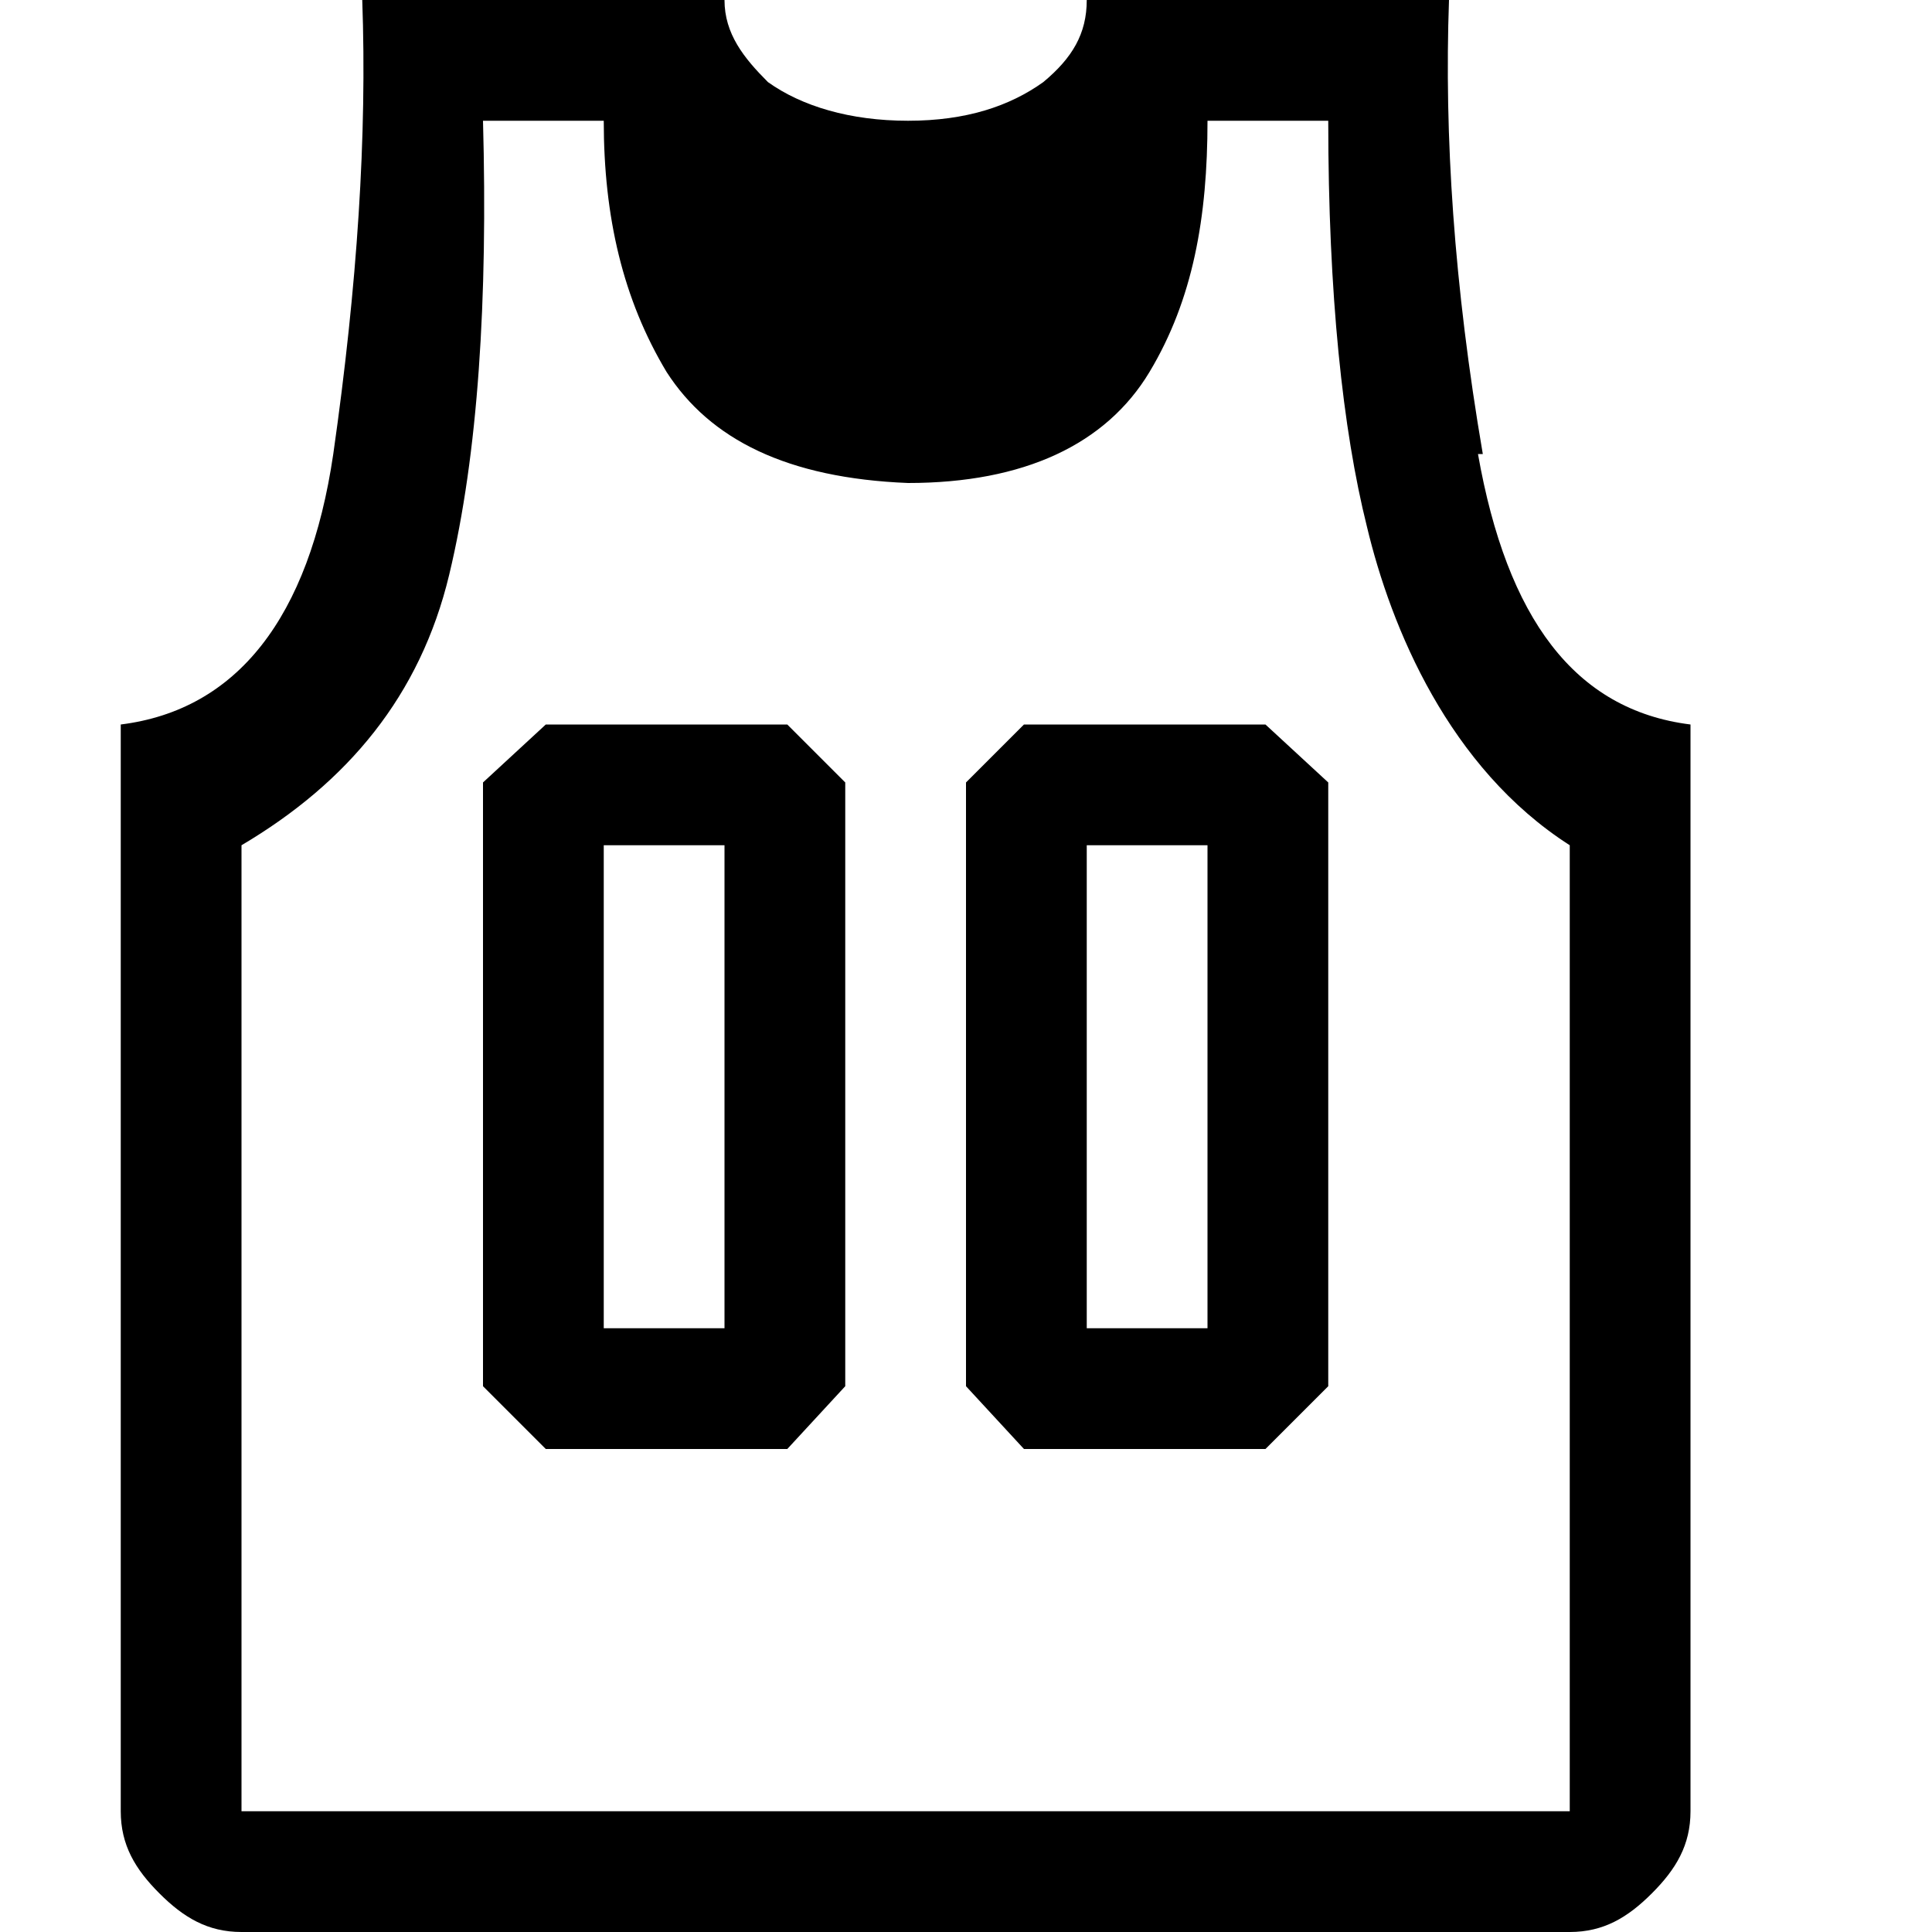 <?xml version="1.0"?><svg viewBox="0 0 40 40" xmlns="http://www.w3.org/2000/svg" height="40" width="40"><path d="m11.3 15l-1.3 1.2v12.5l1.3 1.3h5l1.2-1.3v-12.5l-1.2-1.2h-5z m3.7 12.5h-2.5v-10h2.5v10z m15.7-18.1c-0.6-3.5-0.8-6.6-0.7-9.4h-7.5c0 0.7-0.3 1.2-0.9 1.7-0.7 0.5-1.6 0.8-2.8 0.8s-2.2-0.3-2.9-0.8c-0.5-0.5-0.9-1-0.9-1.7h-7.5c0.1 2.8-0.1 5.9-0.6 9.4-0.5 3.4-2 5.3-4.4 5.6v22.5c0 0.7 0.3 1.2 0.8 1.7s1 0.8 1.7 0.8h27.5c0.7 0 1.2-0.3 1.7-0.8s0.8-1 0.8-1.7v-22.5c-2.4-0.3-3.8-2.2-4.4-5.6z m1.8 28.1h-27.5v-20c2.2-1.3 3.7-3.1 4.3-5.6s0.8-5.7 0.7-9.4h2.5c0 2 0.4 3.7 1.3 5.2 0.9 1.4 2.5 2.2 5 2.3 2.4 0 4.1-0.8 5-2.3 0.9-1.5 1.2-3.2 1.2-5.2h2.5c0 3.6 0.3 6.4 0.8 8.4 0.5 2.1 1.7 5 4.2 6.6v20z m-11.3-22.5l-1.2 1.2v12.5l1.2 1.3h5l1.3-1.3v-12.5l-1.3-1.2h-5z m3.8 12.5h-2.5v-10h2.5v10z"></path></svg>